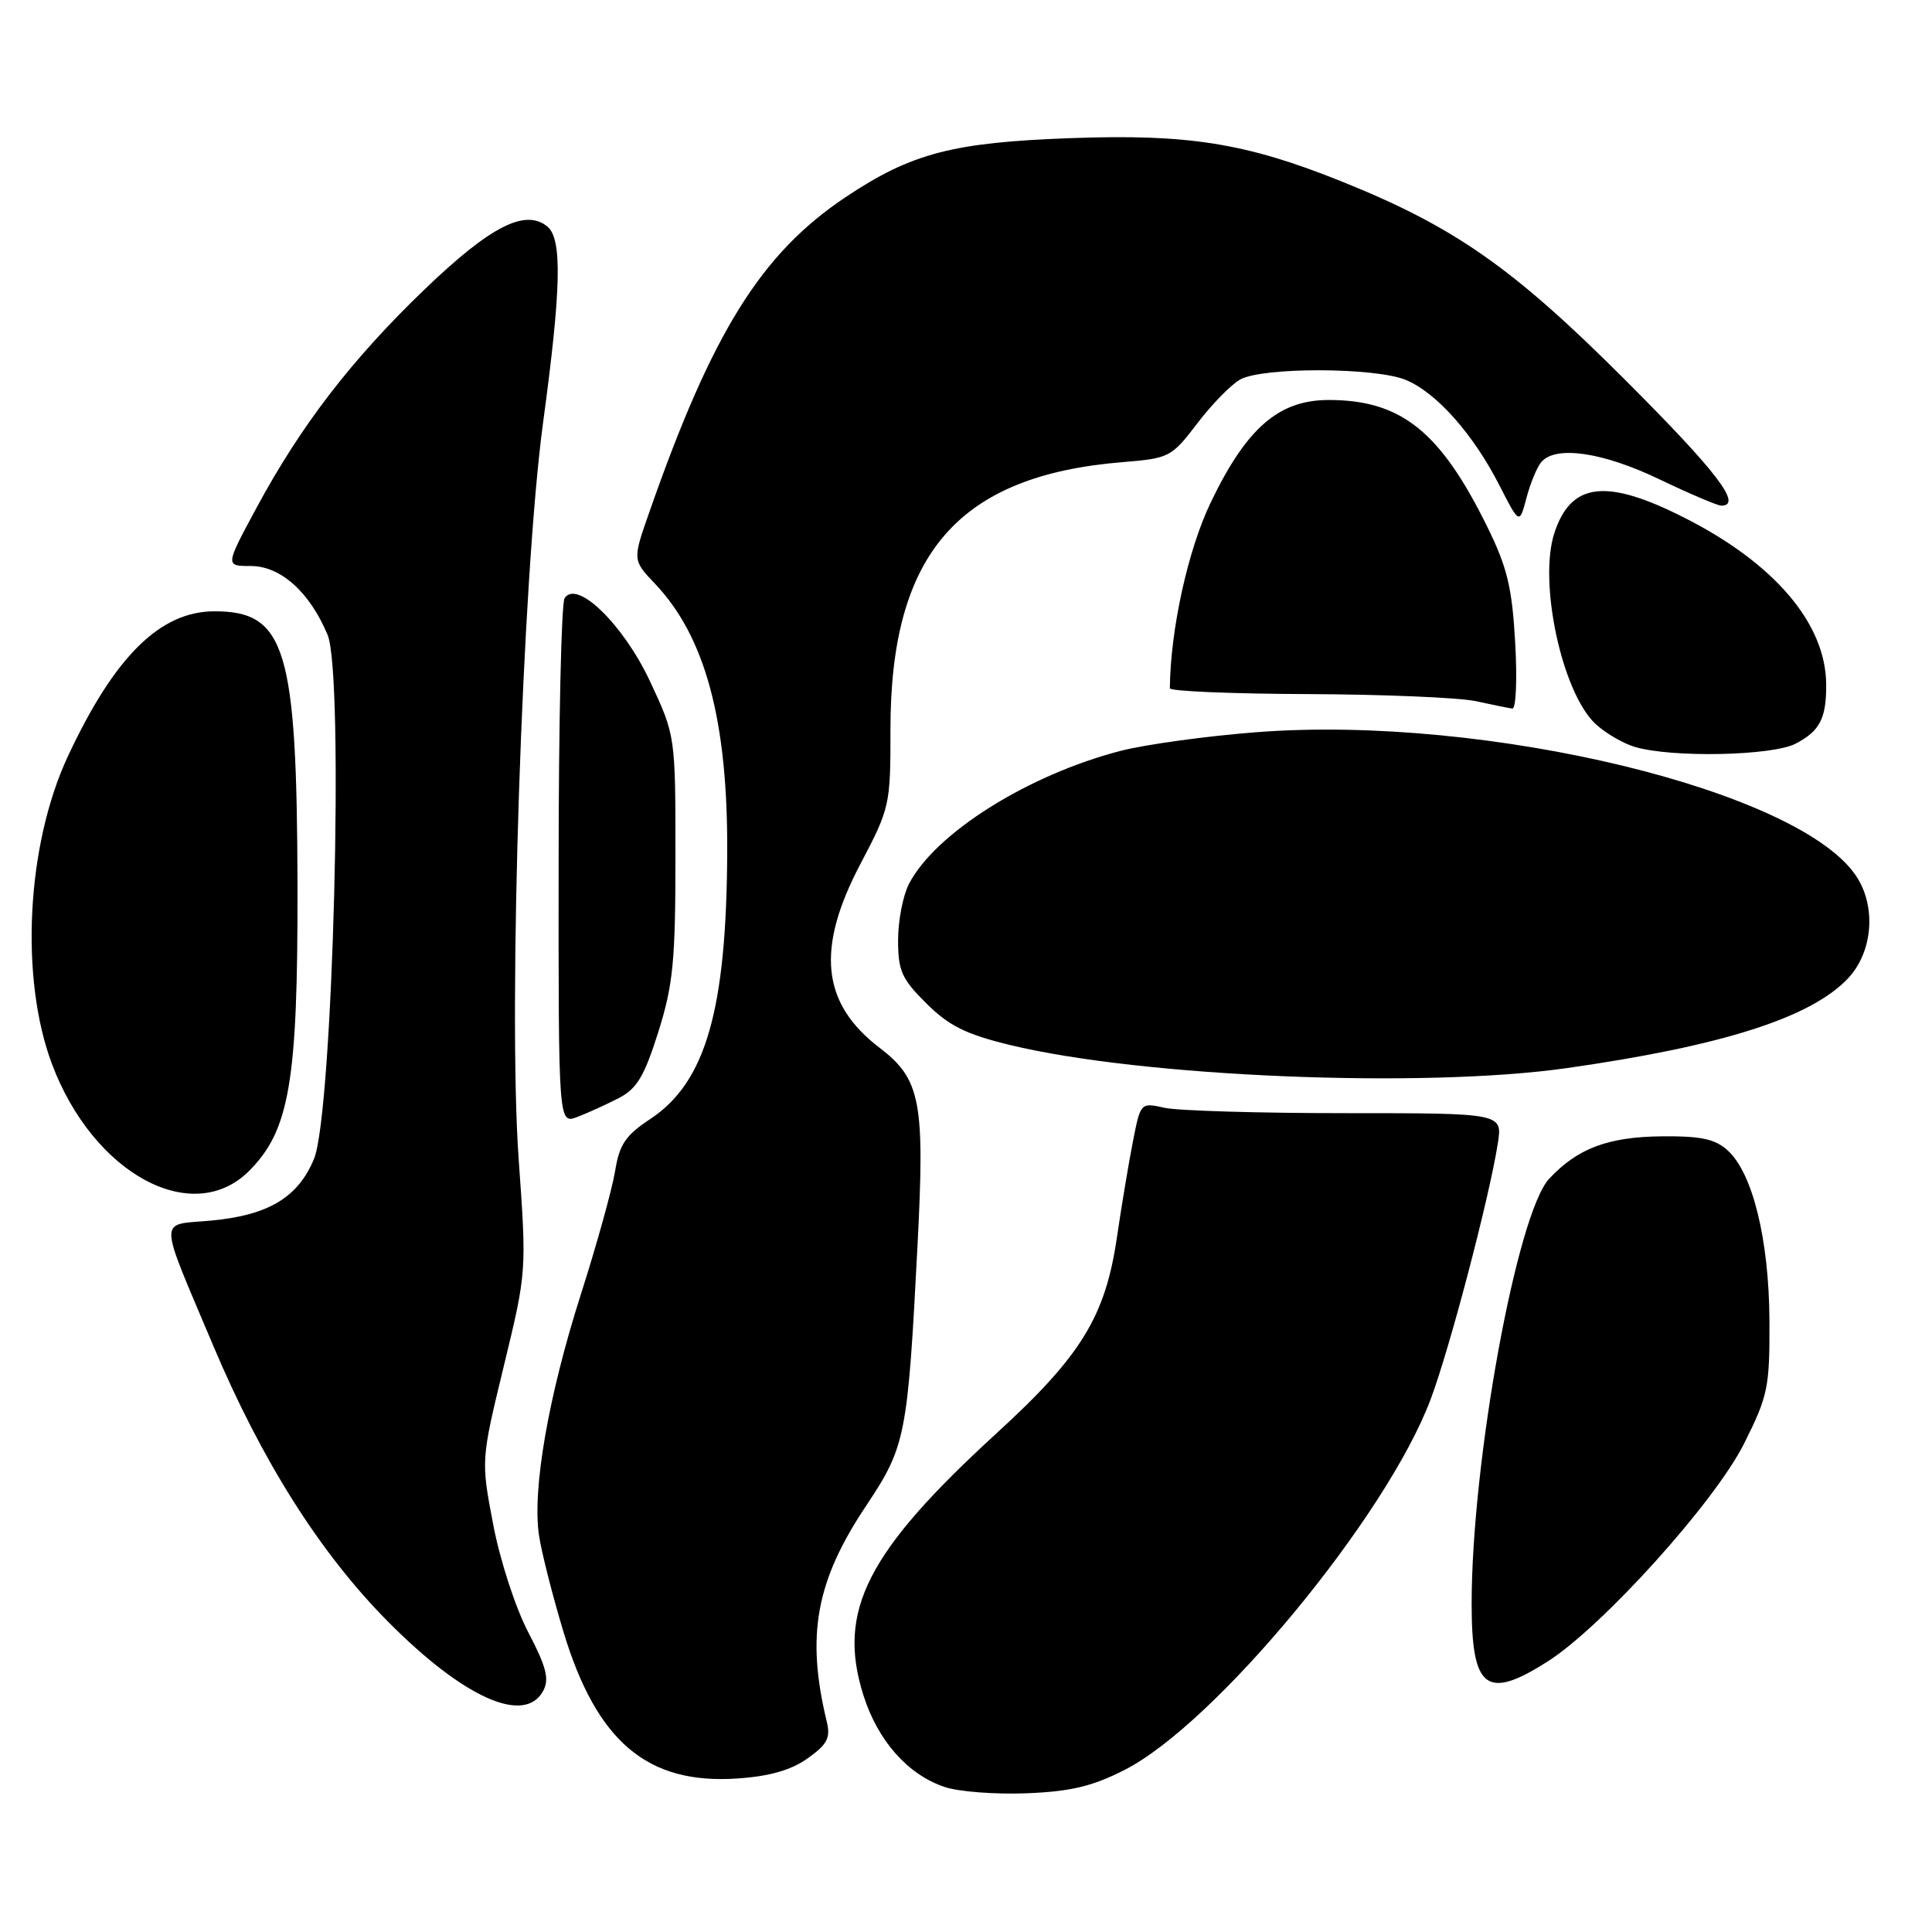<?xml version="1.0" encoding="UTF-8" standalone="no"?>
<!DOCTYPE svg PUBLIC "-//W3C//DTD SVG 1.1//EN" "http://www.w3.org/Graphics/SVG/1.1/DTD/svg11.dtd" >
<svg xmlns="http://www.w3.org/2000/svg" xmlns:xlink="http://www.w3.org/1999/xlink" version="1.1" viewBox="0 0 256 256">
 <g >
 <path fill="currentColor"
d=" M 149.00 234.53 C 161.02 228.43 183.71 200.97 189.55 185.46 C 192.09 178.73 197.35 158.66 198.47 151.50 C 199.09 147.50 199.09 147.50 178.30 147.50 C 166.86 147.50 156.07 147.18 154.31 146.79 C 151.13 146.08 151.13 146.08 150.11 151.29 C 149.55 154.15 148.60 159.85 148.00 163.94 C 146.47 174.42 143.28 179.64 132.12 189.85 C 114.86 205.65 110.88 213.44 114.40 224.61 C 116.31 230.65 120.27 235.14 125.16 236.78 C 126.99 237.41 131.88 237.78 136.00 237.62 C 141.84 237.39 144.72 236.71 149.00 234.53 Z  M 107.02 232.99 C 109.63 231.13 110.07 230.28 109.55 228.12 C 106.79 216.70 108.10 209.50 114.78 199.50 C 120.01 191.65 120.27 190.33 121.58 164.93 C 122.56 145.95 121.99 142.99 116.54 138.83 C 108.85 132.96 108.10 125.71 114.00 114.50 C 117.91 107.07 118.00 106.68 117.99 96.70 C 117.97 73.36 126.98 62.99 148.81 61.23 C 154.93 60.73 155.24 60.57 158.64 56.11 C 160.57 53.57 163.13 50.95 164.33 50.29 C 167.30 48.62 182.27 48.67 186.30 50.35 C 190.35 52.04 195.21 57.52 198.67 64.29 C 201.33 69.50 201.33 69.50 202.26 66.00 C 202.76 64.08 203.64 61.94 204.21 61.25 C 206.08 58.99 212.33 59.89 219.86 63.50 C 223.88 65.43 227.58 67.00 228.08 67.00 C 230.96 67.00 227.53 62.52 215.25 50.25 C 200.43 35.43 192.65 30.00 177.59 23.97 C 165.08 18.96 157.44 17.74 142.00 18.30 C 126.25 18.86 120.78 20.29 112.05 26.12 C 100.86 33.60 94.38 43.99 86.04 67.86 C 83.81 74.21 83.81 74.21 86.80 77.36 C 93.47 84.39 96.45 95.50 96.36 113.00 C 96.26 133.87 93.50 143.42 86.17 148.27 C 82.88 150.44 82.07 151.65 81.50 155.20 C 81.11 157.57 79.08 164.90 76.97 171.50 C 72.66 184.99 70.51 197.39 71.42 203.44 C 71.75 205.67 73.21 211.41 74.65 216.19 C 79.06 230.79 85.78 236.47 97.68 235.66 C 101.98 235.37 104.81 234.56 107.02 232.99 Z  M 71.98 224.04 C 72.81 222.49 72.40 220.88 70.00 216.29 C 68.30 213.04 66.26 206.78 65.35 202.00 C 63.73 193.50 63.73 193.50 66.76 181.00 C 69.79 168.51 69.79 168.49 68.72 153.50 C 67.30 133.49 69.20 76.45 71.96 56.00 C 74.37 38.25 74.51 31.67 72.54 30.03 C 69.62 27.61 65.00 29.96 56.34 38.27 C 46.62 47.60 39.90 56.33 34.01 67.25 C 29.83 75.00 29.83 75.00 33.23 75.00 C 37.19 75.00 41.04 78.45 43.41 84.13 C 45.62 89.43 44.12 147.44 41.61 153.55 C 39.50 158.68 35.53 161.05 27.90 161.74 C 20.93 162.38 20.89 160.84 28.23 178.25 C 34.68 193.54 42.39 205.75 51.30 214.76 C 61.38 224.97 69.53 228.62 71.98 224.04 Z  M 205.05 220.17 C 212.32 215.55 227.19 199.06 231.08 191.32 C 234.27 184.96 234.50 183.86 234.46 175.00 C 234.41 164.27 232.24 155.43 228.92 152.43 C 227.24 150.91 225.37 150.52 220.14 150.57 C 213.06 150.65 209.03 152.17 205.28 156.18 C 201.00 160.77 195.00 193.63 195.00 212.52 C 195.00 223.83 196.96 225.32 205.05 220.17 Z  M 33.01 155.15 C 38.37 149.78 39.47 143.31 39.42 117.50 C 39.35 85.97 37.86 81.00 28.43 81.00 C 21.21 81.00 15.16 86.99 8.97 100.27 C 3.51 112.00 2.61 129.61 6.89 141.00 C 12.36 155.54 25.50 162.66 33.01 155.15 Z  M 81.98 145.51 C 84.40 144.26 85.37 142.63 87.23 136.74 C 89.20 130.47 89.50 127.36 89.50 113.50 C 89.50 97.50 89.50 97.50 86.16 90.34 C 82.62 82.76 76.43 76.72 74.81 79.27 C 74.38 79.95 74.02 95.90 74.02 114.73 C 74.00 148.95 74.00 148.95 76.51 148.00 C 77.89 147.47 80.35 146.35 81.98 145.51 Z  M 207.61 141.53 C 228.25 138.59 239.98 134.84 244.89 129.62 C 248.10 126.20 248.63 120.33 246.09 116.29 C 238.89 104.81 196.99 94.66 166.49 97.02 C 159.89 97.53 151.80 98.64 148.50 99.49 C 136.23 102.66 123.91 110.40 120.44 117.13 C 119.65 118.65 119.00 122.00 119.00 124.57 C 119.00 128.63 119.48 129.72 122.75 132.96 C 125.73 135.92 127.99 137.05 133.76 138.45 C 151.21 142.70 188.46 144.25 207.61 141.53 Z  M 237.93 98.54 C 241.14 96.87 242.01 95.19 241.98 90.67 C 241.92 82.59 235.08 74.58 223.05 68.53 C 212.80 63.36 208.17 63.93 205.97 70.60 C 203.82 77.11 206.96 91.74 211.40 95.91 C 212.69 97.12 215.03 98.49 216.62 98.97 C 221.49 100.42 234.80 100.16 237.93 98.54 Z  M 200.77 85.14 C 200.36 77.83 199.71 75.16 197.07 69.80 C 190.85 57.16 185.65 53.00 176.07 53.00 C 169.44 53.00 165.18 56.70 160.44 66.55 C 157.41 72.85 155.09 83.38 155.01 91.20 C 155.00 91.59 163.21 91.93 173.25 91.97 C 183.29 92.01 193.30 92.43 195.50 92.90 C 197.70 93.38 199.90 93.82 200.39 93.89 C 200.88 93.95 201.05 90.06 200.77 85.14 Z "/>
</g>
</svg>